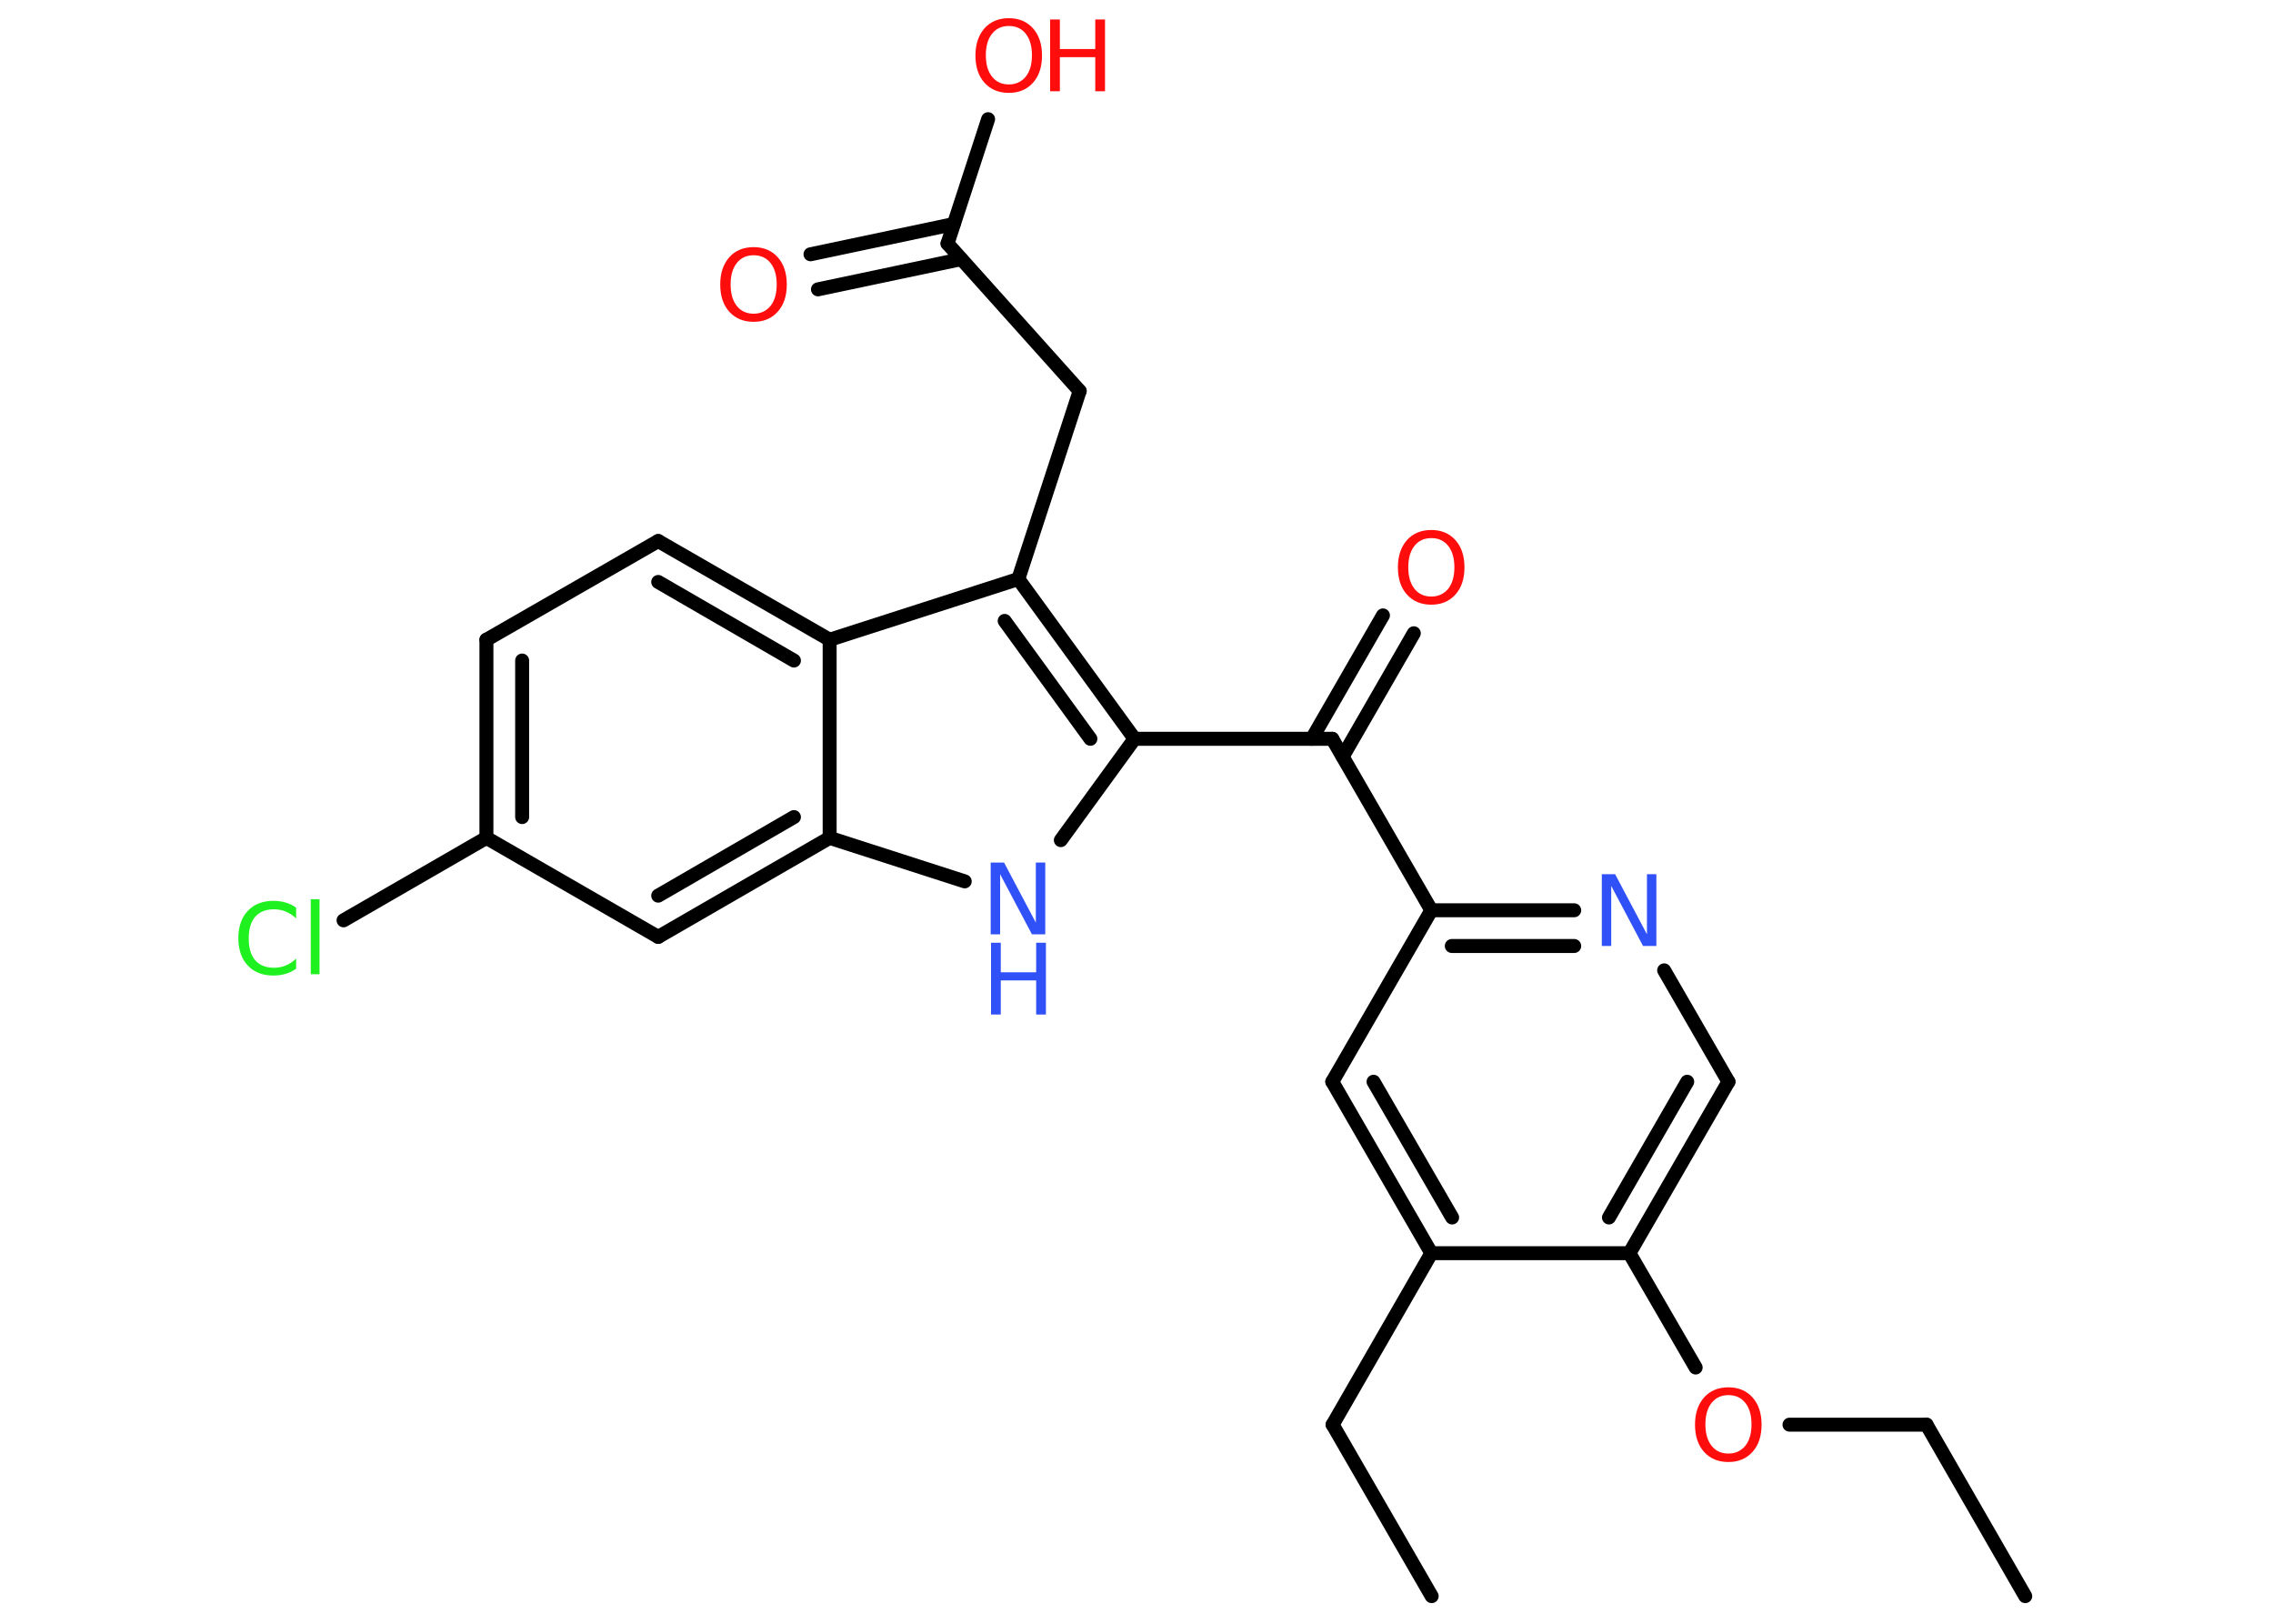 <?xml version='1.0' encoding='UTF-8'?>
<!DOCTYPE svg PUBLIC "-//W3C//DTD SVG 1.1//EN" "http://www.w3.org/Graphics/SVG/1.1/DTD/svg11.dtd">
<svg version='1.2' xmlns='http://www.w3.org/2000/svg' xmlns:xlink='http://www.w3.org/1999/xlink' width='70.0mm' height='50.0mm' viewBox='0 0 70.0 50.0'>
  <desc>Generated by the Chemistry Development Kit (http://github.com/cdk)</desc>
  <g stroke-linecap='round' stroke-linejoin='round' stroke='#000000' stroke-width='.43' fill='#FF0D0D'>
    <rect x='.0' y='.0' width='70.0' height='50.0' fill='#FFFFFF' stroke='none'/>
    <g id='mol1' class='mol'>
      <line id='mol1bnd1' class='bond' x1='62.37' y1='49.15' x2='59.33' y2='43.87'/>
      <line id='mol1bnd2' class='bond' x1='59.33' y1='43.87' x2='55.11' y2='43.87'/>
      <line id='mol1bnd3' class='bond' x1='52.22' y1='42.11' x2='50.18' y2='38.59'/>
      <g id='mol1bnd4' class='bond'>
        <line x1='50.18' y1='38.59' x2='53.23' y2='33.31'/>
        <line x1='49.55' y1='37.49' x2='51.96' y2='33.31'/>
      </g>
      <line id='mol1bnd5' class='bond' x1='53.23' y1='33.31' x2='51.25' y2='29.88'/>
      <g id='mol1bnd6' class='bond'>
        <line x1='48.48' y1='28.03' x2='44.08' y2='28.03'/>
        <line x1='48.48' y1='29.13' x2='44.71' y2='29.13'/>
      </g>
      <line id='mol1bnd7' class='bond' x1='44.08' y1='28.03' x2='41.03' y2='22.75'/>
      <g id='mol1bnd8' class='bond'>
        <line x1='40.4' y1='22.75' x2='42.59' y2='18.95'/>
        <line x1='41.35' y1='23.3' x2='43.54' y2='19.5'/>
      </g>
      <line id='mol1bnd9' class='bond' x1='41.03' y1='22.75' x2='34.94' y2='22.75'/>
      <line id='mol1bnd10' class='bond' x1='34.94' y1='22.75' x2='32.67' y2='25.87'/>
      <line id='mol1bnd11' class='bond' x1='29.71' y1='27.14' x2='25.55' y2='25.8'/>
      <g id='mol1bnd12' class='bond'>
        <line x1='20.27' y1='28.85' x2='25.55' y2='25.8'/>
        <line x1='20.27' y1='27.58' x2='24.45' y2='25.16'/>
      </g>
      <line id='mol1bnd13' class='bond' x1='20.27' y1='28.85' x2='14.98' y2='25.8'/>
      <line id='mol1bnd14' class='bond' x1='14.98' y1='25.8' x2='10.58' y2='28.34'/>
      <g id='mol1bnd15' class='bond'>
        <line x1='14.98' y1='19.7' x2='14.98' y2='25.8'/>
        <line x1='16.08' y1='20.34' x2='16.08' y2='25.16'/>
      </g>
      <line id='mol1bnd16' class='bond' x1='14.98' y1='19.7' x2='20.27' y2='16.66'/>
      <g id='mol1bnd17' class='bond'>
        <line x1='25.55' y1='19.7' x2='20.27' y2='16.66'/>
        <line x1='24.45' y1='20.34' x2='20.27' y2='17.92'/>
      </g>
      <line id='mol1bnd18' class='bond' x1='25.55' y1='25.8' x2='25.55' y2='19.7'/>
      <line id='mol1bnd19' class='bond' x1='25.55' y1='19.7' x2='31.36' y2='17.83'/>
      <g id='mol1bnd20' class='bond'>
        <line x1='34.94' y1='22.75' x2='31.36' y2='17.83'/>
        <line x1='33.58' y1='22.75' x2='30.94' y2='19.12'/>
      </g>
      <line id='mol1bnd21' class='bond' x1='31.36' y1='17.83' x2='33.25' y2='12.04'/>
      <line id='mol1bnd22' class='bond' x1='33.25' y1='12.04' x2='29.18' y2='7.5'/>
      <g id='mol1bnd23' class='bond'>
        <line x1='29.6' y1='7.98' x2='25.19' y2='8.91'/>
        <line x1='29.37' y1='6.9' x2='24.96' y2='7.83'/>
      </g>
      <line id='mol1bnd24' class='bond' x1='29.18' y1='7.5' x2='30.43' y2='3.67'/>
      <line id='mol1bnd25' class='bond' x1='44.08' y1='28.03' x2='41.03' y2='33.31'/>
      <g id='mol1bnd26' class='bond'>
        <line x1='41.03' y1='33.31' x2='44.08' y2='38.59'/>
        <line x1='42.3' y1='33.31' x2='44.72' y2='37.49'/>
      </g>
      <line id='mol1bnd27' class='bond' x1='50.18' y1='38.59' x2='44.08' y2='38.59'/>
      <line id='mol1bnd28' class='bond' x1='44.08' y1='38.59' x2='41.04' y2='43.87'/>
      <line id='mol1bnd29' class='bond' x1='41.04' y1='43.87' x2='44.09' y2='49.15'/>
      <path id='mol1atm3' class='atom' d='M53.23 42.96q-.33 .0 -.52 .24q-.19 .24 -.19 .66q.0 .42 .19 .66q.19 .24 .52 .24q.32 .0 .52 -.24q.19 -.24 .19 -.66q.0 -.42 -.19 -.66q-.19 -.24 -.52 -.24zM53.23 42.72q.46 .0 .74 .31q.28 .31 .28 .84q.0 .53 -.28 .84q-.28 .31 -.74 .31q-.47 .0 -.75 -.31q-.28 -.31 -.28 -.84q.0 -.52 .28 -.84q.28 -.31 .75 -.31z' stroke='none'/>
      <path id='mol1atm6' class='atom' d='M49.34 26.92h.4l.98 1.85v-1.85h.29v2.21h-.41l-.98 -1.85v1.85h-.29v-2.21z' stroke='none' fill='#3050F8'/>
      <path id='mol1atm9' class='atom' d='M44.08 16.57q-.33 .0 -.52 .24q-.19 .24 -.19 .66q.0 .42 .19 .66q.19 .24 .52 .24q.32 .0 .52 -.24q.19 -.24 .19 -.66q.0 -.42 -.19 -.66q-.19 -.24 -.52 -.24zM44.08 16.32q.46 .0 .74 .31q.28 .31 .28 .84q.0 .53 -.28 .84q-.28 .31 -.74 .31q-.47 .0 -.75 -.31q-.28 -.31 -.28 -.84q.0 -.52 .28 -.84q.28 -.31 .75 -.31z' stroke='none'/>
      <g id='mol1atm11' class='atom'>
        <path d='M30.52 26.56h.4l.98 1.85v-1.85h.29v2.21h-.41l-.98 -1.85v1.85h-.29v-2.21z' stroke='none' fill='#3050F8'/>
        <path d='M30.52 29.03h.3v.91h1.09v-.91h.3v2.21h-.3v-1.05h-1.09v1.05h-.3v-2.21z' stroke='none' fill='#3050F8'/>
      </g>
      <path id='mol1atm15' class='atom' d='M9.12 27.96v.32q-.15 -.14 -.32 -.21q-.17 -.07 -.36 -.07q-.38 .0 -.58 .23q-.2 .23 -.2 .67q.0 .44 .2 .67q.2 .23 .58 .23q.19 .0 .36 -.07q.17 -.07 .32 -.21v.31q-.16 .11 -.33 .16q-.18 .05 -.37 .05q-.5 .0 -.79 -.31q-.29 -.31 -.29 -.84q.0 -.53 .29 -.84q.29 -.31 .79 -.31q.2 .0 .37 .05q.18 .05 .33 .16zM9.57 27.69h.27v2.31h-.27v-2.31z' stroke='none' fill='#1FF01F'/>
      <path id='mol1atm22' class='atom' d='M23.21 7.86q-.33 .0 -.52 .24q-.19 .24 -.19 .66q.0 .42 .19 .66q.19 .24 .52 .24q.32 .0 .52 -.24q.19 -.24 .19 -.66q.0 -.42 -.19 -.66q-.19 -.24 -.52 -.24zM23.21 7.61q.46 .0 .74 .31q.28 .31 .28 .84q.0 .53 -.28 .84q-.28 .31 -.74 .31q-.47 .0 -.75 -.31q-.28 -.31 -.28 -.84q.0 -.52 .28 -.84q.28 -.31 .75 -.31z' stroke='none'/>
      <g id='mol1atm23' class='atom'>
        <path d='M31.07 .8q-.33 .0 -.52 .24q-.19 .24 -.19 .66q.0 .42 .19 .66q.19 .24 .52 .24q.32 .0 .52 -.24q.19 -.24 .19 -.66q.0 -.42 -.19 -.66q-.19 -.24 -.52 -.24zM31.07 .56q.46 .0 .74 .31q.28 .31 .28 .84q.0 .53 -.28 .84q-.28 .31 -.74 .31q-.47 .0 -.75 -.31q-.28 -.31 -.28 -.84q.0 -.52 .28 -.84q.28 -.31 .75 -.31z' stroke='none'/>
        <path d='M32.34 .6h.3v.91h1.09v-.91h.3v2.21h-.3v-1.05h-1.09v1.05h-.3v-2.21z' stroke='none'/>
      </g>
    </g>
  </g>
</svg>
